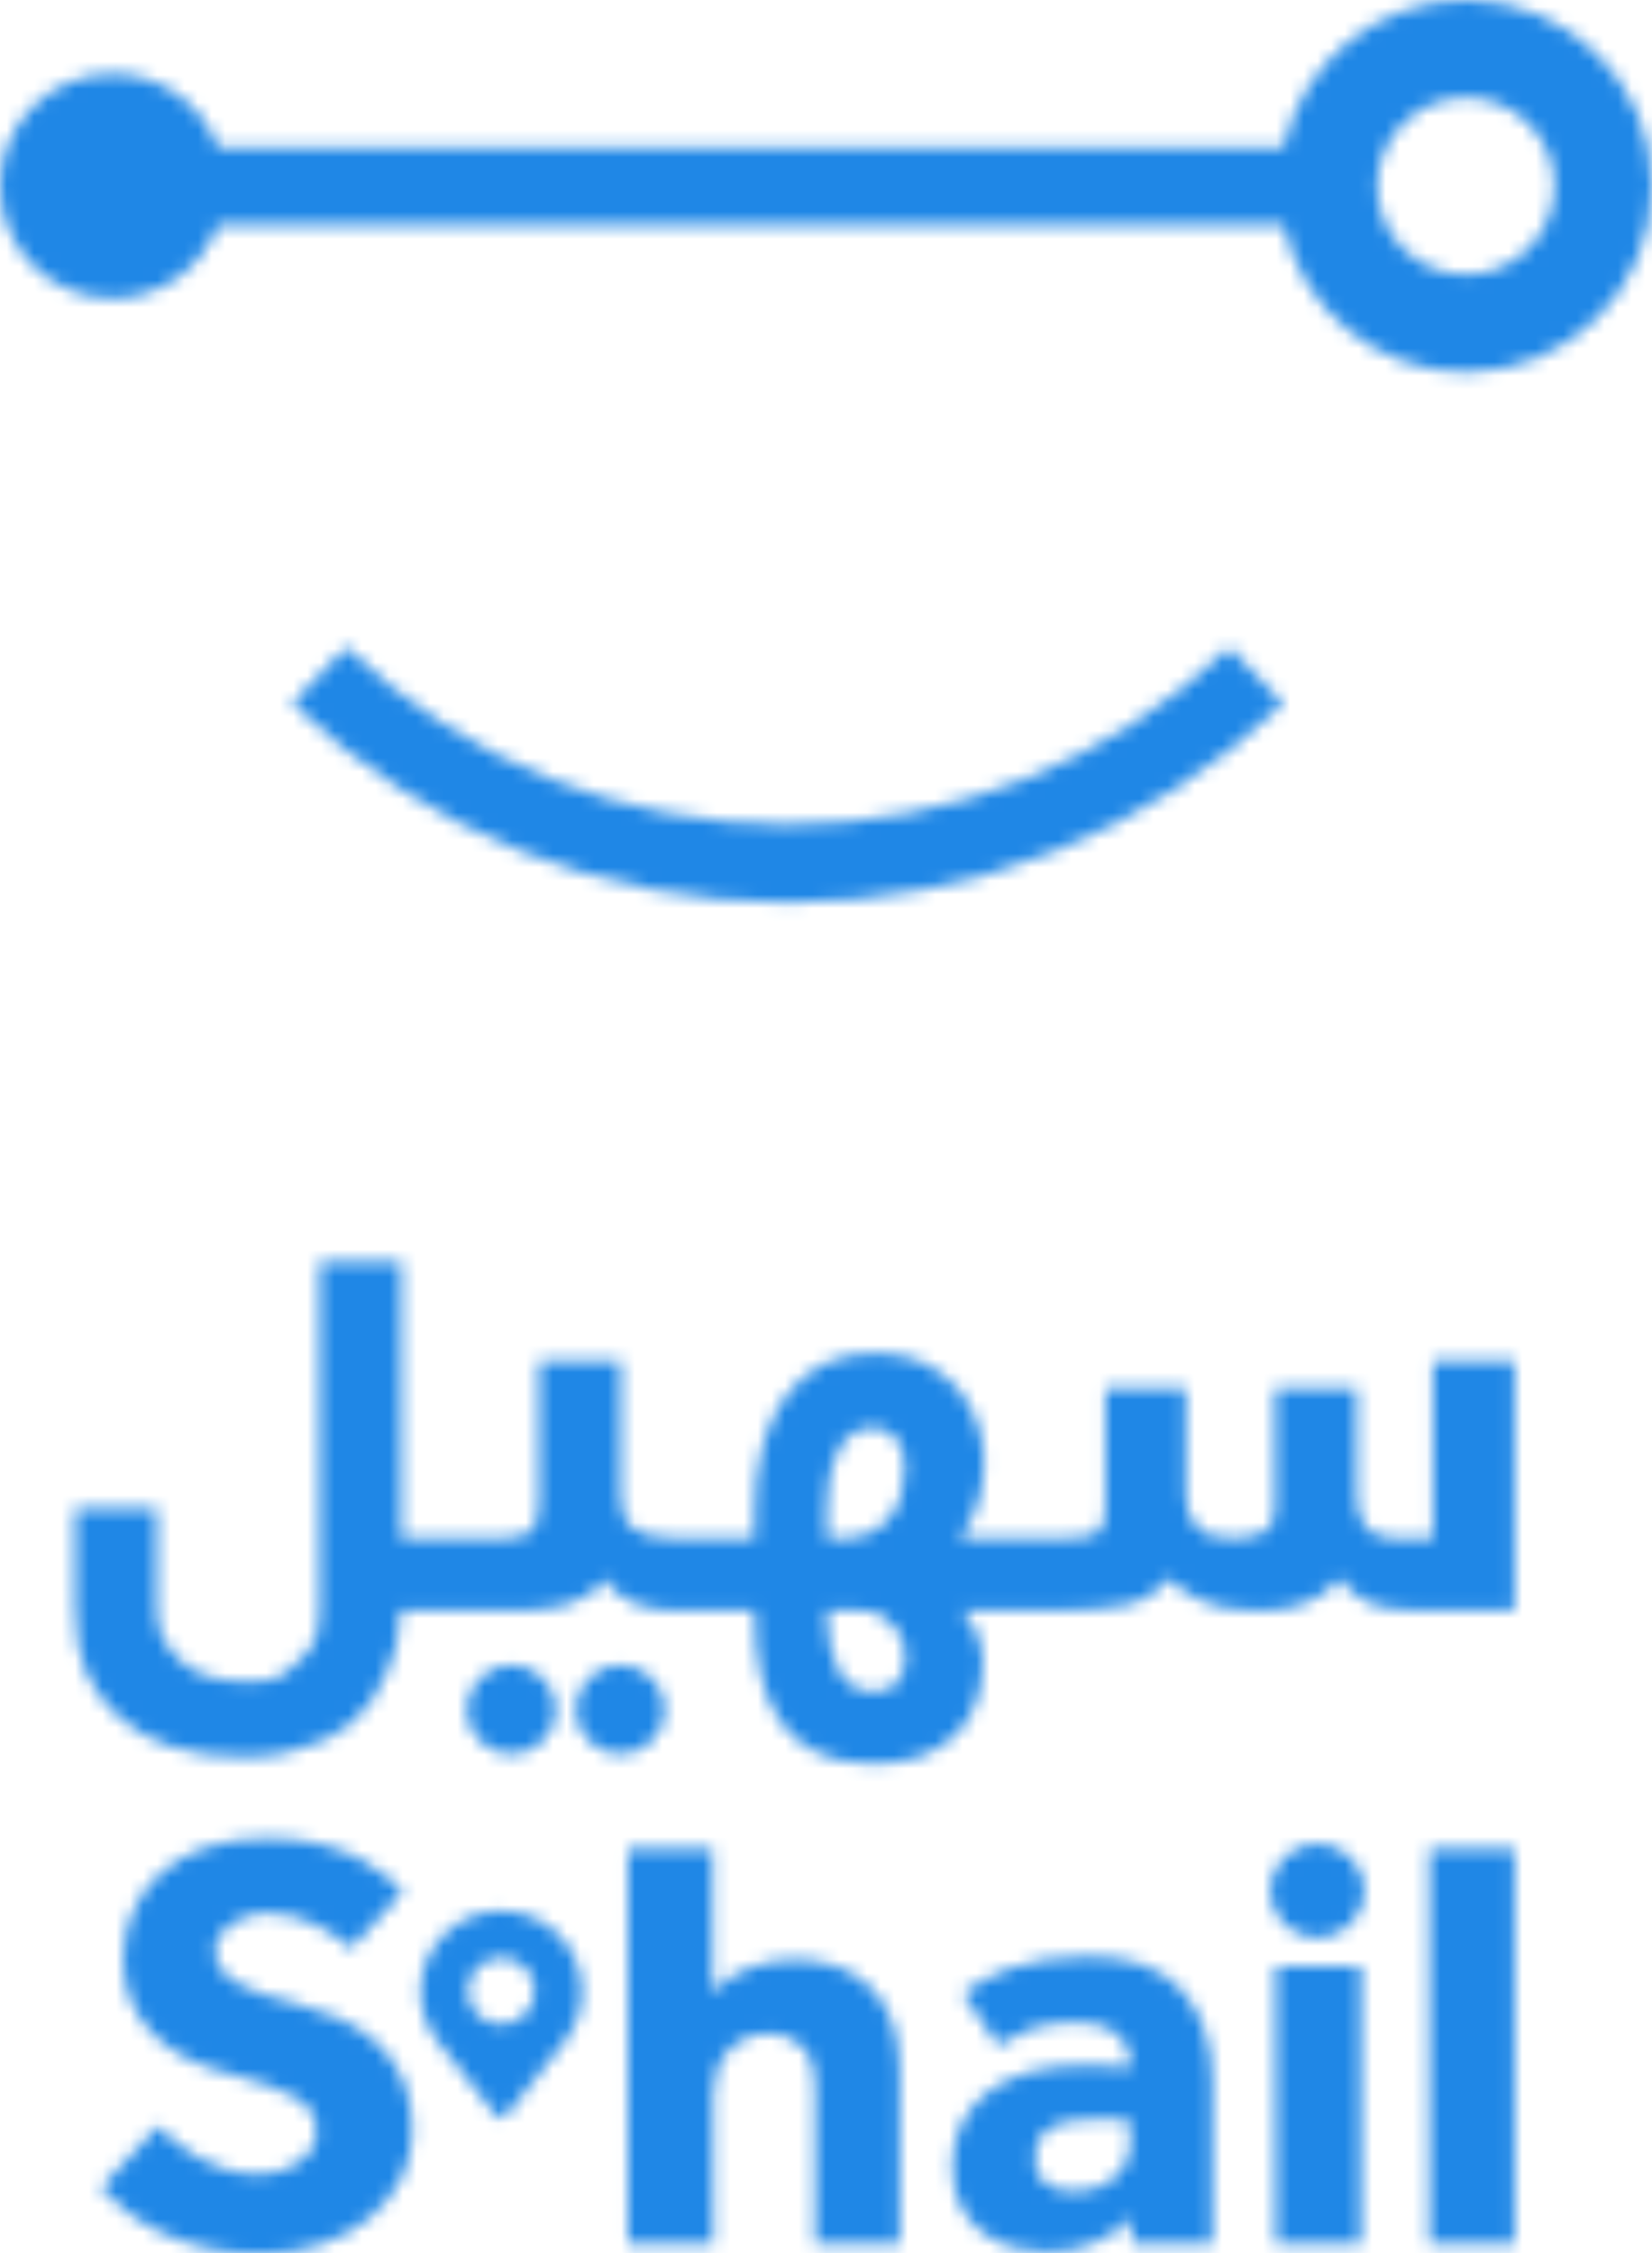 <?xml version="1.0" encoding="UTF-8"?>
<svg width="121px" height="165px" viewBox="0 0 121 165" version="1.1" xmlns="http://www.w3.org/2000/svg" xmlns:xlink="http://www.w3.org/1999/xlink">
    <title>Logo/S.Hail_Brandmark_DL_Primary</title>
    <defs>
        <path d="M58.182,143.506 C57.053,143.506 55.938,143.716 54.841,144.133 C53.739,144.553 52.86,145.155 52.193,145.93 L52.193,135.396 L45.987,135.396 L45.987,164.315 L52.235,164.315 L52.235,153.388 C52.235,152.781 52.321,152.211 52.497,151.676 C52.667,151.143 52.932,150.671 53.275,150.269 C53.624,149.867 54.061,149.538 54.579,149.291 C55.098,149.044 55.691,148.923 56.358,148.923 C57.371,148.923 58.182,149.257 58.789,149.921 C59.397,150.585 59.699,151.513 59.699,152.695 L59.699,164.315 L65.904,164.315 L65.904,151.742 C65.904,149.027 65.205,146.974 63.802,145.587 C62.396,144.197 60.524,143.506 58.182,143.506 L58.182,143.506 Z M82.769,156.987 C82.769,157.564 82.648,158.07 82.42,158.505 C82.188,158.937 81.892,159.3 81.529,159.588 C81.165,159.874 80.75,160.104 80.271,160.259 C79.794,160.42 79.31,160.499 78.818,160.499 C76.792,160.499 75.78,159.662 75.78,157.984 C75.78,157.088 76.143,156.392 76.864,155.903 C77.585,155.412 78.818,155.166 80.558,155.166 C81.074,155.166 81.538,155.19 81.944,155.232 C82.346,155.274 82.623,155.309 82.769,155.341 L82.769,156.987 Z M79.73,143.287 C78.514,143.287 77.437,143.368 76.496,143.526 C75.555,143.689 74.71,143.893 73.956,144.153 C73.205,144.415 72.556,144.703 72.004,145.021 C71.456,145.34 70.964,145.656 70.529,145.979 L73.089,149.79 C73.724,149.358 74.502,148.965 75.411,148.618 C76.323,148.272 77.474,148.102 78.863,148.102 C79.384,148.102 79.873,148.154 80.338,148.252 C80.8,148.351 81.21,148.528 81.57,148.773 C81.936,149.017 82.223,149.324 82.44,149.683 C82.655,150.042 82.769,150.483 82.769,151.004 L82.769,151.438 C82.534,151.379 82.052,151.335 81.313,151.31 C80.575,151.278 79.843,151.264 79.124,151.264 C77.79,151.264 76.555,151.421 75.411,151.74 C74.267,152.061 73.279,152.53 72.437,153.146 C71.599,153.773 70.942,154.543 70.463,155.469 C69.988,156.392 69.751,157.451 69.751,158.633 C69.751,159.85 69.971,160.862 70.421,161.671 C70.868,162.481 71.431,163.123 72.113,163.599 C72.79,164.075 73.529,164.416 74.327,164.618 C75.122,164.818 75.881,164.919 76.604,164.919 C77.907,164.919 79.085,164.702 80.143,164.271 C81.197,163.836 82.074,163.214 82.769,162.407 L82.942,164.315 L88.799,164.315 L88.799,152.478 C88.799,149.677 88.06,147.442 86.583,145.781 C85.11,144.118 82.825,143.287 79.73,143.287 L79.73,143.287 Z M93.442,164.315 L99.687,164.315 L99.687,143.983 L93.442,143.983 L93.442,164.315 Z M48.704,125.198 C48.704,124.31 48.383,123.545 47.738,122.901 C47.094,122.256 46.325,121.933 45.433,121.933 C44.546,121.933 43.778,122.256 43.133,122.901 C42.489,123.545 42.165,124.31 42.165,125.198 C42.165,126.089 42.489,126.855 43.133,127.499 C43.778,128.143 44.546,128.466 45.433,128.466 C46.325,128.466 47.094,128.143 47.738,127.499 C48.383,126.855 48.704,126.089 48.704,125.198 L48.704,125.198 Z M65.791,123.14 C65.437,123.631 64.847,123.878 64.02,123.878 C62.792,123.878 61.907,123.33 61.371,122.234 C60.835,121.136 60.566,119.707 60.566,117.945 L62.913,117.945 C63.622,117.945 64.195,118.085 64.64,118.362 C65.087,118.643 65.43,118.959 65.677,119.314 C65.922,119.67 66.092,120.03 66.181,120.403 C66.275,120.773 66.322,121.052 66.322,121.237 C66.322,122.009 66.144,122.646 65.791,123.14 L65.791,123.14 Z M60.566,110.172 C60.566,108.608 60.85,107.282 61.418,106.194 C61.986,105.103 62.821,104.56 63.928,104.56 C64.694,104.56 65.279,104.833 65.677,105.386 C66.075,105.938 66.275,106.646 66.275,107.505 C66.275,108.148 66.191,108.785 66.023,109.412 C65.855,110.042 65.583,110.594 65.215,111.068 C64.847,111.545 64.373,111.927 63.79,112.219 C63.206,112.51 62.515,112.655 61.717,112.655 L60.566,112.655 L60.566,110.172 Z M104.957,99.636 L104.957,112.655 L102.099,112.655 C100.287,112.655 99.383,111.599 99.383,109.481 L99.383,101.66 L93.394,101.66 L93.394,110.446 C93.394,111.367 93.081,111.967 92.453,112.243 C91.823,112.52 91.062,112.655 90.173,112.655 C89.037,112.655 88.199,112.372 87.665,111.806 C87.124,111.239 86.86,110.464 86.86,109.481 L86.86,101.66 L80.963,101.66 L80.963,110.446 C80.963,110.97 80.901,111.377 80.78,111.666 C80.656,111.957 80.456,112.179 80.182,112.332 C79.905,112.487 79.544,112.579 79.1,112.611 C78.655,112.641 78.092,112.655 77.418,112.655 L70.418,112.655 L70.418,112.47 C71.033,111.646 71.463,110.765 71.708,109.827 C71.955,108.892 72.076,107.931 72.076,106.951 C72.076,106.155 71.93,105.295 71.641,104.377 C71.347,103.457 70.89,102.605 70.26,101.823 C69.628,101.04 68.808,100.391 67.797,99.868 C66.784,99.344 65.554,99.085 64.111,99.085 C61.319,99.085 59.147,100.12 57.594,102.188 C56.045,104.261 55.269,107.152 55.269,110.861 L55.269,112.655 L49.473,112.655 C48,112.655 46.965,112.411 46.365,111.92 C45.767,111.431 45.465,110.617 45.465,109.481 L45.465,99.636 L39.482,99.636 L39.482,109.988 C39.482,111.123 39.274,111.853 38.859,112.172 C38.447,112.495 37.715,112.655 36.673,112.655 L29.397,112.655 L29.397,92.426 L23.413,92.426 L23.413,117.809 C23.413,120.077 22.872,120.743 21.8,121.711 C20.725,122.676 20.478,123.16 18.205,123.16 C15.814,123.16 14.094,122.592 13.049,121.457 C12.006,120.324 11.483,119.633 11.483,117.486 L11.483,110.494 L5.499,110.494 L5.499,117.715 C5.499,121.671 6.552,123.697 8.656,125.692 C10.767,127.684 13.894,128.681 18.045,128.681 C19.984,128.681 20.295,128.489 21.832,128.103 C23.369,127.721 24.675,127.079 25.753,126.176 C26.83,125.267 27.675,124.073 28.29,122.584 C28.905,121.096 29.261,120.183 29.352,117.945 L37.639,117.945 C38.251,117.945 38.874,117.922 39.504,117.878 C40.134,117.831 40.737,117.73 41.325,117.579 C41.905,117.426 42.459,117.187 42.98,116.866 C43.504,116.543 43.946,116.121 44.317,115.6 C44.593,116.091 44.939,116.489 45.352,116.797 C45.767,117.105 46.204,117.343 46.664,117.508 C47.126,117.678 47.6,117.794 48.092,117.853 C48.581,117.915 49.046,117.945 49.473,117.945 L55.269,117.945 L55.269,118.266 C55.269,119.954 55.432,121.471 55.755,122.822 C56.077,124.172 56.583,125.312 57.272,126.25 C57.964,127.185 58.861,127.903 59.965,128.412 C61.072,128.918 62.423,129.17 64.02,129.17 C65.403,129.17 66.589,128.972 67.587,128.572 C68.585,128.175 69.408,127.642 70.053,126.985 C70.698,126.324 71.182,125.551 71.5,124.663 C71.824,123.772 71.985,122.837 71.985,121.856 C71.985,121.671 71.97,121.427 71.938,121.121 C71.908,120.812 71.839,120.482 71.733,120.131 C71.624,119.778 71.478,119.418 71.296,119.048 C71.11,118.68 70.865,118.359 70.559,118.083 L70.559,117.945 L77.324,117.945 C79.381,117.945 81.071,117.816 82.39,117.554 C83.71,117.295 84.784,116.627 85.615,115.553 C86.077,116.138 86.835,116.681 87.895,117.187 C88.953,117.693 90.267,117.945 91.83,117.945 C92.32,117.945 92.836,117.932 93.375,117.9 C93.908,117.871 94.454,117.777 95.008,117.621 C95.559,117.471 96.098,117.234 96.621,116.91 C97.14,116.589 97.634,116.138 98.093,115.553 C98.679,116.382 99.383,116.987 100.211,117.37 C101.041,117.754 102.266,117.945 103.895,117.945 L110.938,117.945 L110.938,99.636 L104.957,99.636 Z M96.493,135.018 C95.549,135.018 94.739,135.356 94.054,136.037 C93.375,136.719 93.031,137.531 93.031,138.471 C93.031,139.414 93.375,140.223 94.054,140.907 C94.739,141.588 95.549,141.927 96.493,141.927 C97.434,141.927 98.247,141.588 98.926,140.907 C99.61,140.223 99.951,139.414 99.951,138.471 C99.951,137.531 99.61,136.719 98.926,136.037 C98.247,135.356 97.434,135.018 96.493,135.018 L96.493,135.018 Z M104.69,164.315 L110.938,164.315 L110.938,135.398 L104.69,135.398 L104.69,164.315 Z M27.514,149.531 C26.706,148.808 25.787,148.223 24.76,147.774 C23.732,147.327 22.682,146.974 21.612,146.712 C19.794,146.308 18.359,145.802 17.318,145.194 C16.276,144.587 15.757,143.795 15.757,142.81 C15.757,142.435 15.863,142.08 16.081,141.749 C16.298,141.418 16.587,141.125 16.95,140.883 C17.311,140.636 17.716,140.44 18.163,140.298 C18.61,140.152 19.07,140.078 19.532,140.078 C20.224,140.078 20.883,140.167 21.506,140.34 C22.131,140.515 22.699,140.73 23.22,140.991 C23.739,141.25 24.209,141.529 24.629,141.835 C25.049,142.139 25.417,142.42 25.735,142.679 L29.511,138.521 C29.249,138.259 28.868,137.906 28.364,137.457 C27.855,137.008 27.206,136.578 26.408,136.156 C25.612,135.736 24.651,135.373 23.522,135.07 C22.395,134.769 21.094,134.621 19.619,134.621 C17.822,134.621 16.271,134.855 14.952,135.331 C13.637,135.808 12.538,136.457 11.653,137.284 C10.769,138.106 10.112,139.054 9.679,140.123 C9.245,141.194 9.027,142.334 9.027,143.546 C9.027,144.644 9.217,145.643 9.593,146.537 C9.968,147.433 10.497,148.23 11.176,148.923 C11.856,149.617 12.666,150.21 13.605,150.701 C14.546,151.194 15.567,151.567 16.669,151.828 C18.924,152.409 20.572,152.994 21.612,153.583 C22.655,154.174 23.178,155.008 23.178,156.079 C23.178,156.568 23.053,157.011 22.808,157.399 C22.561,157.791 22.237,158.122 21.83,158.396 C21.424,158.675 20.977,158.882 20.488,159.023 C19.994,159.171 19.5,159.24 19.011,159.24 C18.171,159.24 17.38,159.131 16.646,158.917 C15.908,158.697 15.228,158.418 14.608,158.07 C13.981,157.727 13.417,157.34 12.911,156.923 C12.404,156.501 11.962,156.093 11.589,155.686 L7.382,160.237 C7.928,160.844 8.59,161.437 9.353,162.017 C10.122,162.597 10.981,163.108 11.938,163.557 C12.891,164.004 13.959,164.364 15.147,164.638 C16.333,164.912 17.649,165.053 19.097,165.053 C20.661,165.053 22.111,164.825 23.458,164.379 C24.804,163.929 25.975,163.303 26.973,162.493 C27.972,161.683 28.759,160.731 29.34,159.632 C29.918,158.535 30.205,157.332 30.205,156.031 C30.205,154.533 29.958,153.255 29.469,152.199 C28.979,151.143 28.327,150.254 27.514,149.531 L27.514,149.531 Z M39.756,127.499 C40.401,126.855 40.727,126.089 40.727,125.198 C40.727,124.31 40.401,123.545 39.756,122.901 C39.114,122.256 38.345,121.933 37.456,121.933 C36.564,121.933 35.798,122.256 35.151,122.901 C34.509,123.545 34.185,124.31 34.185,125.198 C34.185,126.089 34.509,126.855 35.151,127.499 C35.798,128.143 36.564,128.466 37.456,128.466 C38.345,128.466 39.114,128.143 39.756,127.499 L39.756,127.499 Z M36.712,148.26 C35.363,148.26 34.264,147.164 34.264,145.814 C34.264,144.461 35.363,143.363 36.712,143.363 C38.066,143.363 39.163,144.461 39.163,145.814 C39.163,147.164 38.066,148.26 36.712,148.26 L36.712,148.26 Z M36.712,139.937 C33.449,139.937 30.8,142.585 30.8,145.848 C30.8,147.214 31.265,148.474 32.046,149.476 L36.381,154.973 C36.46,155.074 36.579,155.135 36.712,155.135 C36.851,155.135 36.969,155.074 37.046,154.973 L41.384,149.476 C42.165,148.474 42.629,147.214 42.629,145.848 C42.629,142.585 39.981,139.937 36.712,139.937 L36.712,139.937 Z" id="path-1"></path>
        <path d="M57.702,60.383 C45.583,60.383 34.092,55.768 25.348,47.392 L21.393,51.51 C31.206,60.914 44.101,66.09 57.702,66.09 C71.296,66.09 84.185,60.918 93.995,51.526 L90.043,47.406 C81.301,55.774 69.815,60.383 57.702,60.383 M107.368,20.111 C103.787,20.111 100.871,17.2 100.871,13.621 C100.871,10.047 103.787,7.14 107.368,7.14 C110.948,7.14 113.859,10.047 113.859,13.621 C113.859,17.2 110.948,20.111 107.368,20.111 M107.368,0 C100.819,0 95.334,4.63 94.023,10.784 L15.965,10.784 C14.808,7.641 11.783,5.399 8.235,5.399 C3.684,5.399 0,9.083 0,13.621 C0,18.17 3.684,21.852 8.235,21.852 C11.783,21.852 14.805,19.612 15.965,16.468 L94.025,16.468 C95.339,22.622 100.822,27.252 107.368,27.252 C114.889,27.252 121.007,21.136 121.007,13.621 C121.007,6.11 114.889,0 107.368,0" id="path-3"></path>
    </defs>
    <g id="Guidelines" stroke="none" stroke-width="1" fill="none" fill-rule="evenodd">
        <g id="Logos" transform="translate(-69, -313)">
            <g id="Logo/S.Hail_Brandmark_DL_Primary" transform="translate(69, 313)">
                <mask id="mask-2" fill="white">
                    <use xlink:href="#path-1"></use>
                </mask>
                <g id="Arabic+English"></g>
                <g id="Group" mask="url(#mask-2)" fill="#1F87E6">
                    <g id="Color/Palette/Primary">
                        <polygon id="Color/Primary/S'hail-Blue-2" points="0 0 121 0 121 165 0 165"></polygon>
                    </g>
                </g>
                <mask id="mask-4" fill="white">
                    <use xlink:href="#path-3"></use>
                </mask>
                <g id="logo"></g>
                <g id="Group" mask="url(#mask-4)" fill="#1F87E6">
                    <g id="Color/Palette/Primary">
                        <polygon id="Color/Primary/S'hail-Blue-2" points="0 0 121 0 121 165 0 165"></polygon>
                    </g>
                </g>
            </g>
        </g>
    </g>
</svg>